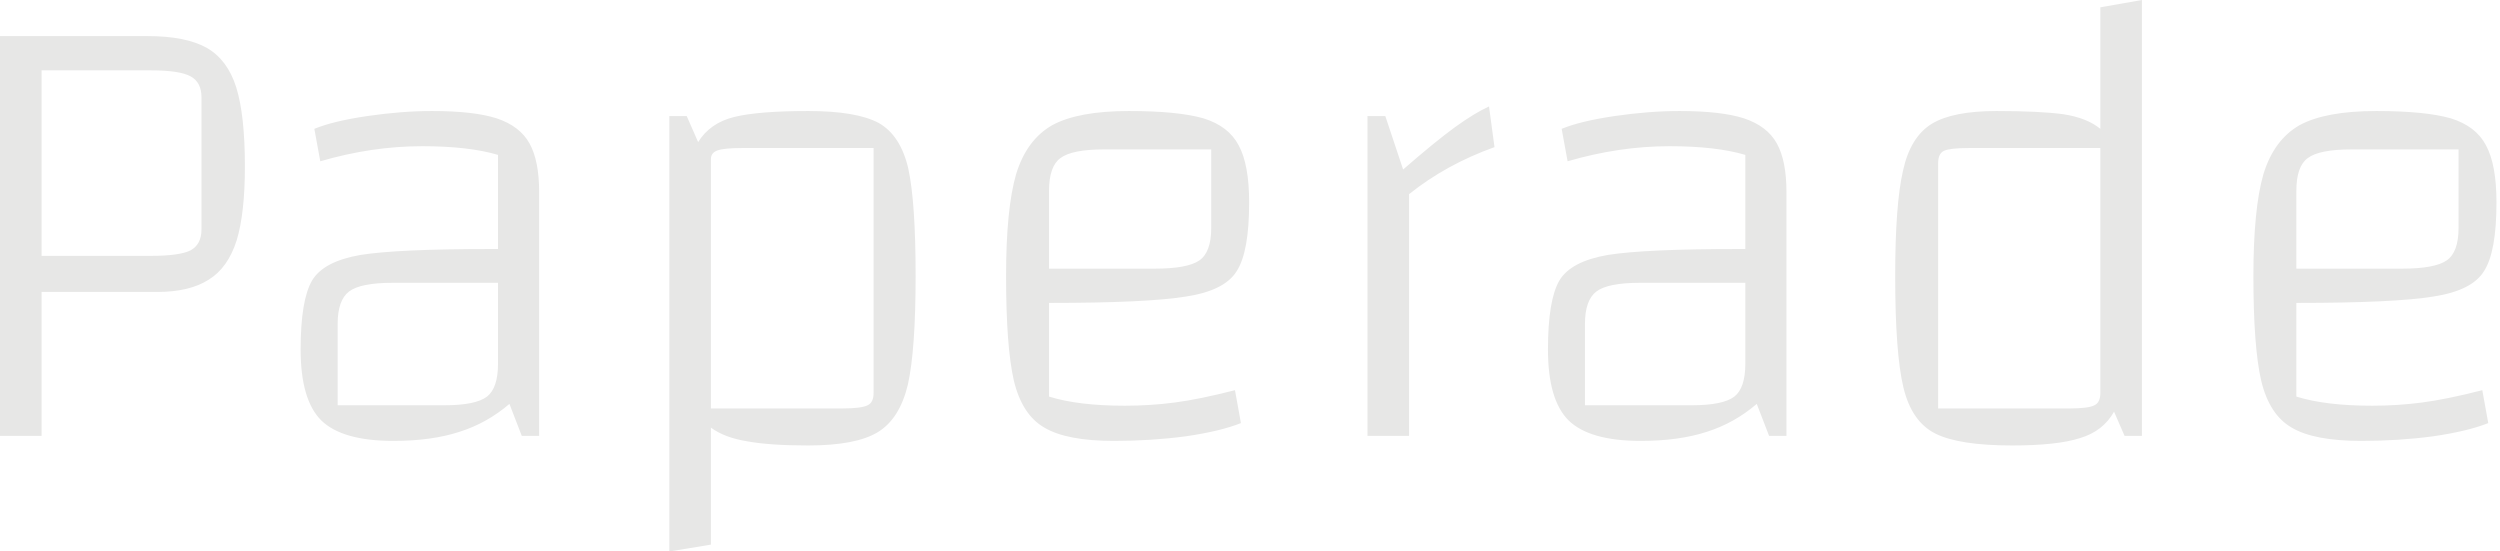 <svg width="272" height="60" viewBox="0 0 272 60" fill="none" xmlns="http://www.w3.org/2000/svg">
<path d="M4.524 31.765V47.423H0V3.927H16.056C18.84 3.927 20.994 4.358 22.519 5.22C24.01 6.081 25.07 7.506 25.7 9.495C26.33 11.516 26.645 14.383 26.645 18.094C26.645 21.508 26.346 24.192 25.75 26.148C25.12 28.136 24.109 29.561 22.718 30.422C21.326 31.317 19.453 31.765 17.1 31.765H4.524ZM4.524 27.838H16.404C18.492 27.838 19.934 27.639 20.729 27.241C21.524 26.81 21.922 26.048 21.922 24.954V10.588C21.922 9.495 21.524 8.732 20.729 8.302C19.934 7.871 18.492 7.655 16.404 7.655H4.524V27.838ZM47.026 12.079C50.041 12.079 52.378 12.345 54.035 12.875C55.725 13.438 56.918 14.35 57.614 15.609C58.31 16.868 58.658 18.625 58.658 20.878V47.423H56.769L55.427 43.944C53.803 45.336 51.997 46.346 50.008 46.976C47.987 47.639 45.584 47.97 42.8 47.97C39.089 47.97 36.471 47.224 34.946 45.733C33.455 44.242 32.709 41.674 32.709 38.028C32.709 34.449 33.123 31.947 33.952 30.522C34.78 29.13 36.537 28.202 39.221 27.738C41.906 27.307 46.661 27.092 53.488 27.092H54.184V16.852C52.063 16.222 49.312 15.907 45.932 15.907C42.287 15.907 38.592 16.454 34.847 17.548L34.2 14.018C35.559 13.455 37.481 12.991 39.967 12.626C42.452 12.262 44.805 12.079 47.026 12.079ZM48.368 44.093C50.621 44.093 52.162 43.778 52.991 43.148C53.786 42.519 54.184 41.326 54.184 39.569V30.77H42.701C40.381 30.77 38.807 31.085 37.978 31.715C37.15 32.345 36.736 33.521 36.736 35.244V44.093H48.368ZM87.937 12.079C91.417 12.079 93.969 12.51 95.592 13.372C97.183 14.267 98.26 15.924 98.823 18.343C99.354 20.795 99.619 24.689 99.619 30.025C99.619 35.394 99.337 39.337 98.774 41.856C98.177 44.341 97.084 46.065 95.493 47.026C93.902 47.987 91.384 48.467 87.937 48.467C85.153 48.467 82.95 48.318 81.326 48.02C79.669 47.755 78.343 47.258 77.349 46.529V59.254L72.825 60V12.626H74.714L75.957 15.46C76.819 14.068 78.128 13.157 79.884 12.726C81.64 12.295 84.325 12.079 87.937 12.079ZM95.046 42.751V16.106H80.729C79.47 16.106 78.592 16.189 78.094 16.355C77.597 16.52 77.349 16.835 77.349 17.299V44.441H91.616C93.007 44.441 93.935 44.325 94.399 44.093C94.83 43.894 95.046 43.447 95.046 42.751ZM122.386 44.142C124.242 44.142 126.048 44.026 127.804 43.794C129.594 43.563 131.781 43.115 134.366 42.452L135.012 46.032C133.521 46.628 131.516 47.108 128.998 47.473C126.512 47.804 123.911 47.97 121.193 47.97C117.78 47.97 115.261 47.49 113.637 46.529C112.013 45.601 110.903 43.894 110.307 41.408C109.743 38.956 109.461 35.162 109.461 30.025C109.461 25.153 109.826 21.458 110.555 18.939C111.317 16.454 112.626 14.681 114.482 13.62C116.371 12.593 119.155 12.079 122.833 12.079C126.379 12.079 129.08 12.345 130.936 12.875C132.759 13.438 134.035 14.416 134.764 15.808C135.526 17.2 135.907 19.271 135.907 22.021C135.907 25.601 135.46 28.086 134.565 29.478C133.703 30.903 131.864 31.831 129.047 32.262C126.23 32.726 121.259 32.958 114.134 32.958V43.148C116.255 43.811 119.006 44.142 122.386 44.142ZM120.149 16.255C117.796 16.255 116.205 16.57 115.377 17.2C114.548 17.796 114.134 18.989 114.134 20.779V29.23H125.617C128.003 29.23 129.627 28.931 130.489 28.335C131.35 27.738 131.781 26.562 131.781 24.805V16.255H120.149ZM150.721 12.626L152.659 18.442C154.979 16.421 156.868 14.88 158.326 13.819C159.751 12.792 160.978 12.046 162.005 11.582L162.601 16.007C159.089 17.266 155.99 18.973 153.306 21.127V47.423H148.782V12.626H150.721ZM182.734 12.079C185.75 12.079 188.086 12.345 189.743 12.875C191.433 13.438 192.626 14.35 193.322 15.609C194.018 16.868 194.366 18.625 194.366 20.878V47.423H192.477L191.135 43.944C189.511 45.336 187.705 46.346 185.717 46.976C183.695 47.639 181.292 47.97 178.509 47.97C174.797 47.97 172.179 47.224 170.655 45.733C169.163 44.242 168.418 41.674 168.418 38.028C168.418 34.449 168.832 31.947 169.66 30.522C170.489 29.13 172.245 28.202 174.93 27.738C177.614 27.307 182.37 27.092 189.196 27.092H189.892V16.852C187.771 16.222 185.021 15.907 181.64 15.907C177.995 15.907 174.3 16.454 170.555 17.548L169.909 14.018C171.268 13.455 173.19 12.991 175.675 12.626C178.161 12.262 180.514 12.079 182.734 12.079ZM184.076 44.093C186.33 44.093 187.871 43.778 188.699 43.148C189.495 42.519 189.892 41.326 189.892 39.569V30.77H178.409C176.089 30.77 174.515 31.085 173.687 31.715C172.858 32.345 172.444 33.521 172.444 35.244V44.093H184.076ZM228.517 0.795L233.041 0V47.423H231.152L230.008 44.789C229.213 46.214 227.97 47.175 226.28 47.672C224.623 48.202 222.171 48.467 218.923 48.467C215.079 48.467 212.295 48.036 210.572 47.175C208.848 46.313 207.688 44.64 207.092 42.154C206.495 39.669 206.197 35.626 206.197 30.025C206.197 24.855 206.479 21.044 207.042 18.592C207.573 16.139 208.616 14.432 210.174 13.471C211.698 12.543 214.051 12.079 217.233 12.079C220.348 12.079 222.767 12.195 224.49 12.428C226.214 12.693 227.556 13.223 228.517 14.018V0.795ZM228.517 42.751V16.106H214.201C212.842 16.106 211.947 16.206 211.516 16.404C211.085 16.603 210.87 17.05 210.87 17.747V44.441H225.137C226.529 44.441 227.44 44.325 227.871 44.093C228.302 43.894 228.517 43.447 228.517 42.751ZM258.094 44.142C259.95 44.142 261.756 44.026 263.513 43.794C265.302 43.563 267.49 43.115 270.075 42.452L270.721 46.032C269.229 46.628 267.225 47.108 264.706 47.473C262.22 47.804 259.619 47.97 256.901 47.97C253.488 47.97 250.969 47.49 249.345 46.529C247.722 45.601 246.611 43.894 246.015 41.408C245.452 38.956 245.17 35.162 245.17 30.025C245.17 25.153 245.534 21.458 246.263 18.939C247.026 16.454 248.335 14.681 250.191 13.62C252.08 12.593 254.863 12.079 258.542 12.079C262.088 12.079 264.789 12.345 266.645 12.875C268.467 13.438 269.743 14.416 270.472 15.808C271.234 17.2 271.616 19.271 271.616 22.021C271.616 25.601 271.168 28.086 270.273 29.478C269.412 30.903 267.573 31.831 264.756 32.262C261.939 32.726 256.968 32.958 249.843 32.958V43.148C251.964 43.811 254.714 44.142 258.094 44.142ZM255.858 16.255C253.505 16.255 251.914 16.57 251.085 17.2C250.257 17.796 249.843 18.989 249.843 20.779V29.23H261.326C263.712 29.23 265.336 28.931 266.197 28.335C267.059 27.738 267.49 26.562 267.49 24.805V16.255H255.858Z" fill="#E7E7E6"/>
</svg>
